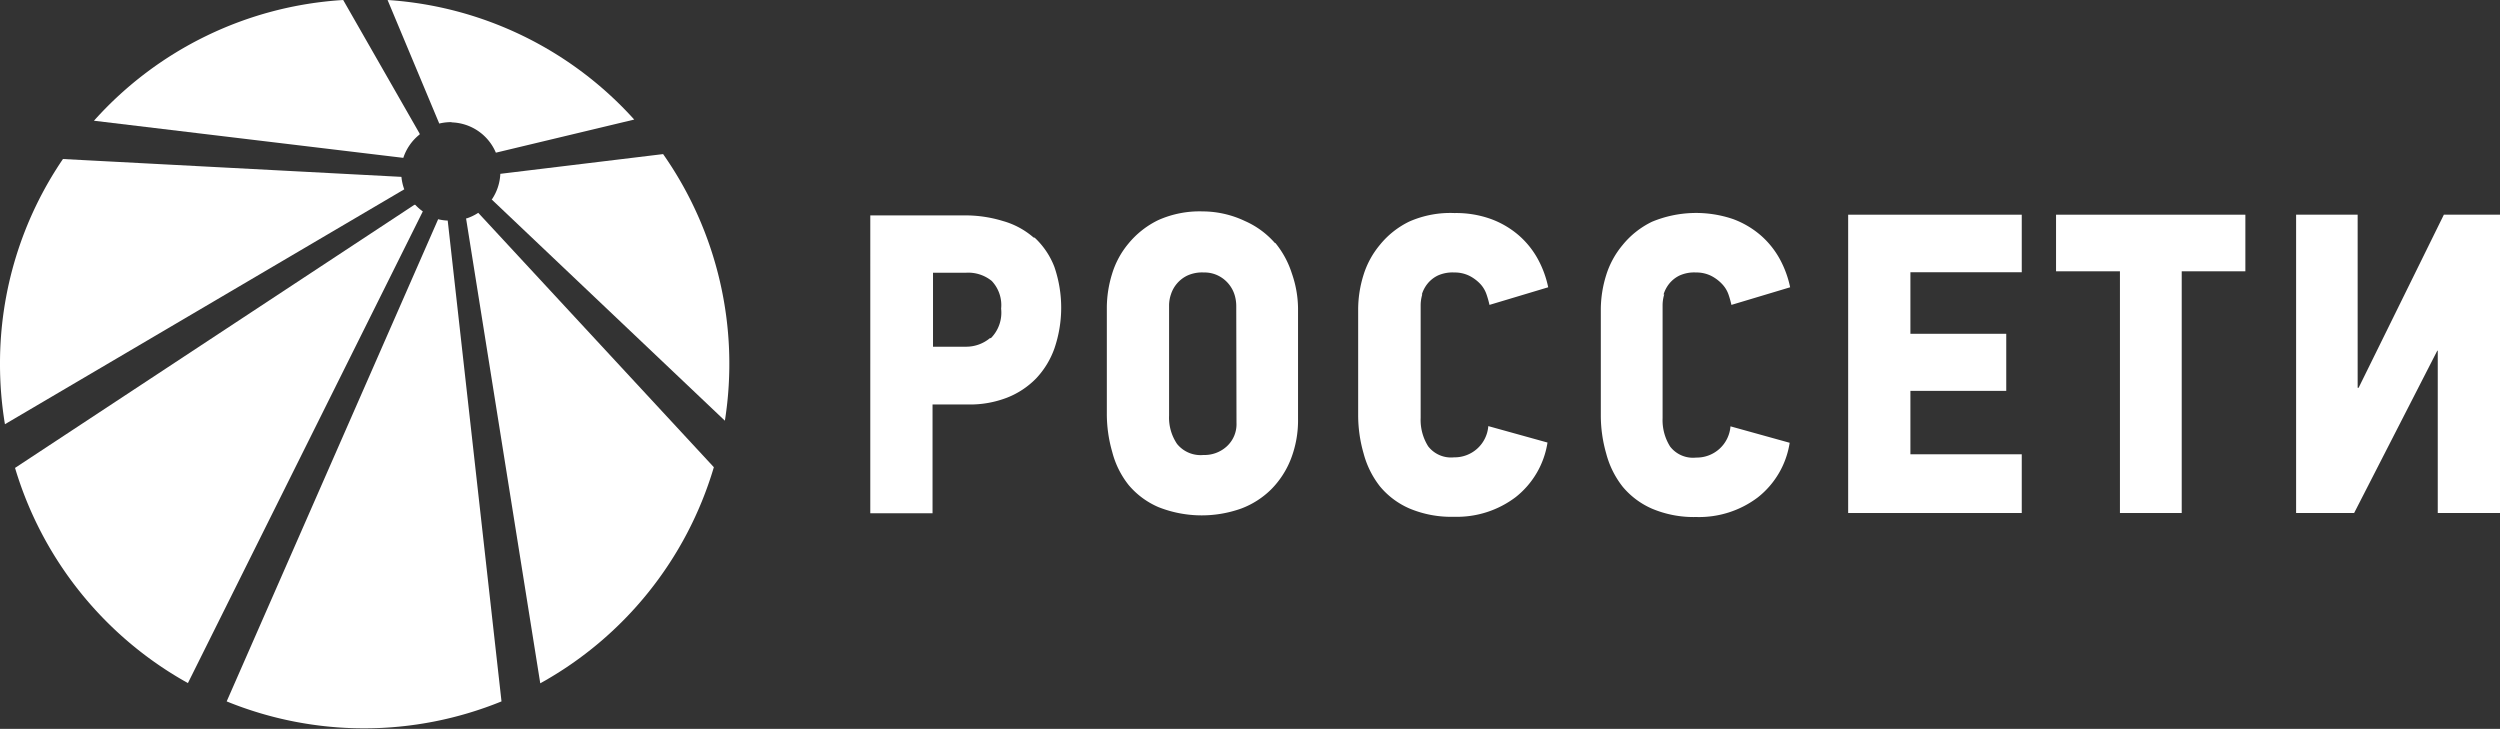 <svg xmlns="http://www.w3.org/2000/svg" viewBox="0 0 106.43 31.03"><rect x="0" y="0" width="106.43" height="31.03" fill="#333333" stroke="none"/><defs><style>.cls-1{fill:#fff;}</style></defs><title>Ресурс 15</title><g id="Слой_2" data-name="Слой 2"><g id="Слой_1-2" data-name="Слой 1"><path class="cls-1" d="M44,10.11a3.38,3.38,0,0,0-1.3-.7,5.45,5.45,0,0,0-1.65-.24h-4V21.85H39.7V17.22h1.53a4.38,4.38,0,0,0,1.64-.29,3.52,3.52,0,0,0,1.24-.82,3.62,3.62,0,0,0,.78-1.28,5.36,5.36,0,0,0,0-3.46,3.33,3.33,0,0,0-.84-1.25m-1.9,4.27a1.58,1.58,0,0,1-1,.37H39.72V11.61h1.41a1.59,1.59,0,0,1,1.09.35,1.5,1.5,0,0,1,.4,1.18,1.54,1.54,0,0,1-.44,1.26"/><path class="cls-1" d="M54.27,10.34A3.64,3.64,0,0,0,53,9.41,4.23,4.23,0,0,0,51.2,9a4.31,4.31,0,0,0-1.89.37,3.76,3.76,0,0,0-1.27,1,3.67,3.67,0,0,0-.7,1.3,4.93,4.93,0,0,0-.22,1.41v4.52a5.83,5.83,0,0,0,.23,1.64,3.76,3.76,0,0,0,.7,1.41,3.42,3.42,0,0,0,1.27.94,5,5,0,0,0,3.52.06,3.62,3.62,0,0,0,1.28-.82,3.8,3.8,0,0,0,.84-1.3,4.56,4.56,0,0,0,.3-1.71V13.13A4.62,4.62,0,0,0,55,11.65a3.93,3.93,0,0,0-.7-1.3M52.64,18a1.28,1.28,0,0,1-.41,1,1.41,1.41,0,0,1-1,.37,1.29,1.29,0,0,1-1.12-.47,2,2,0,0,1-.34-1.21V13a1.47,1.47,0,0,1,.08-.47,1.34,1.34,0,0,1,.7-.8,1.51,1.51,0,0,1,.7-.13,1.31,1.31,0,0,1,.66.16,1.37,1.37,0,0,1,.66.83,1.66,1.66,0,0,1,.06.42Z"/><path class="cls-1" d="M60.53,12.54a1.35,1.35,0,0,1,.24-.46,1.28,1.28,0,0,1,.44-.35,1.52,1.52,0,0,1,.7-.13,1.41,1.41,0,0,1,.66.15,1.71,1.71,0,0,1,.46.35,1.25,1.25,0,0,1,.26.45,3.84,3.84,0,0,1,.12.43l2.5-.75a4.33,4.33,0,0,0-.44-1.2,3.68,3.68,0,0,0-.8-1,3.83,3.83,0,0,0-1.18-.7,4.38,4.38,0,0,0-1.57-.26A4.33,4.33,0,0,0,60,9.43a3.66,3.66,0,0,0-1.26,1,3.72,3.72,0,0,0-.7,1.3,4.93,4.93,0,0,0-.22,1.41v4.52a5.87,5.87,0,0,0,.23,1.64,3.87,3.87,0,0,0,.7,1.41,3.38,3.38,0,0,0,1.26.94A4.57,4.57,0,0,0,61.9,22a4.14,4.14,0,0,0,2.63-.84,3.67,3.67,0,0,0,1.35-2.32l-2.52-.7a1.44,1.44,0,0,1-1.46,1.33A1.23,1.23,0,0,1,60.8,19a2.11,2.11,0,0,1-.32-1.21V13a1.64,1.64,0,0,1,.07-.47"/><path class="cls-1" d="M70.82,12.54a1.35,1.35,0,0,1,.24-.46,1.28,1.28,0,0,1,.44-.35,1.51,1.51,0,0,1,.7-.13,1.41,1.41,0,0,1,.66.15,1.71,1.71,0,0,1,.46.35,1.24,1.24,0,0,1,.27.45,4,4,0,0,1,.12.43l2.5-.75a4.36,4.36,0,0,0-.44-1.2,3.69,3.69,0,0,0-.8-1,3.83,3.83,0,0,0-1.18-.7,4.89,4.89,0,0,0-3.46.11,3.66,3.66,0,0,0-1.26,1,3.71,3.71,0,0,0-.7,1.3,4.93,4.93,0,0,0-.22,1.41v4.52a5.87,5.87,0,0,0,.23,1.64,3.86,3.86,0,0,0,.7,1.41,3.38,3.38,0,0,0,1.26.94,4.56,4.56,0,0,0,1.87.35,4.14,4.14,0,0,0,2.63-.84,3.67,3.67,0,0,0,1.35-2.32l-2.52-.7a1.44,1.44,0,0,1-1.46,1.33,1.23,1.23,0,0,1-1.11-.47,2.11,2.11,0,0,1-.32-1.21V13a1.64,1.64,0,0,1,.07-.47"/><polygon class="cls-1" points="78.68 21.84 86.07 21.84 86.07 19.34 81.33 19.34 81.33 16.64 85.41 16.64 85.41 14.21 81.33 14.21 81.33 11.59 86.07 11.59 86.07 9.14 78.68 9.14 78.68 21.84"/><polygon class="cls-1" points="87.53 11.55 90.25 11.55 90.25 21.84 92.88 21.84 92.88 11.55 95.59 11.55 95.59 9.14 87.53 9.14 87.53 11.55"/><polygon class="cls-1" points="104.04 9.14 100.41 16.51 100.37 16.51 100.37 9.14 97.75 9.14 97.75 21.84 100.22 21.84 103.76 14.93 103.78 14.93 103.78 21.84 106.43 21.84 106.43 9.14 104.04 9.14"/><path class="cls-1" d="M17.1,7.53,2.68,6.77A15.45,15.45,0,0,0,0,15.5a15.69,15.69,0,0,0,.21,2.56l17-10a2.11,2.11,0,0,1-.12-.53"/><path class="cls-1" d="M20.92,8.48l9.94,9.43A15.55,15.55,0,0,0,28.23,6.56L21.3,7.4a2.11,2.11,0,0,1-.36,1.09"/><path class="cls-1" d="M17.64,8.72l-17,11.2A15.57,15.57,0,0,0,8,29.08L18,9a2.07,2.07,0,0,1-.32-.28"/><path class="cls-1" d="M18.65,9.34l-9,20.52a15.5,15.5,0,0,0,11.7,0L19.06,9.39a2,2,0,0,1-.42-.06"/><path class="cls-1" d="M19.84,9.29,23,29.09a15.56,15.56,0,0,0,7.39-9.2L20.36,9.06a2.11,2.11,0,0,1-.5.24"/><path class="cls-1" d="M17.86,5.68,14.61,0A15.5,15.5,0,0,0,4,5.14L17.17,6.72a2.11,2.11,0,0,1,.7-1"/><path class="cls-1" d="M19.22,5.21A2.11,2.11,0,0,1,21.11,6.5L27,5.09A15.5,15.5,0,0,0,16.5,0L18.7,5.26a2.11,2.11,0,0,1,.53-.06"/></g></g></svg>